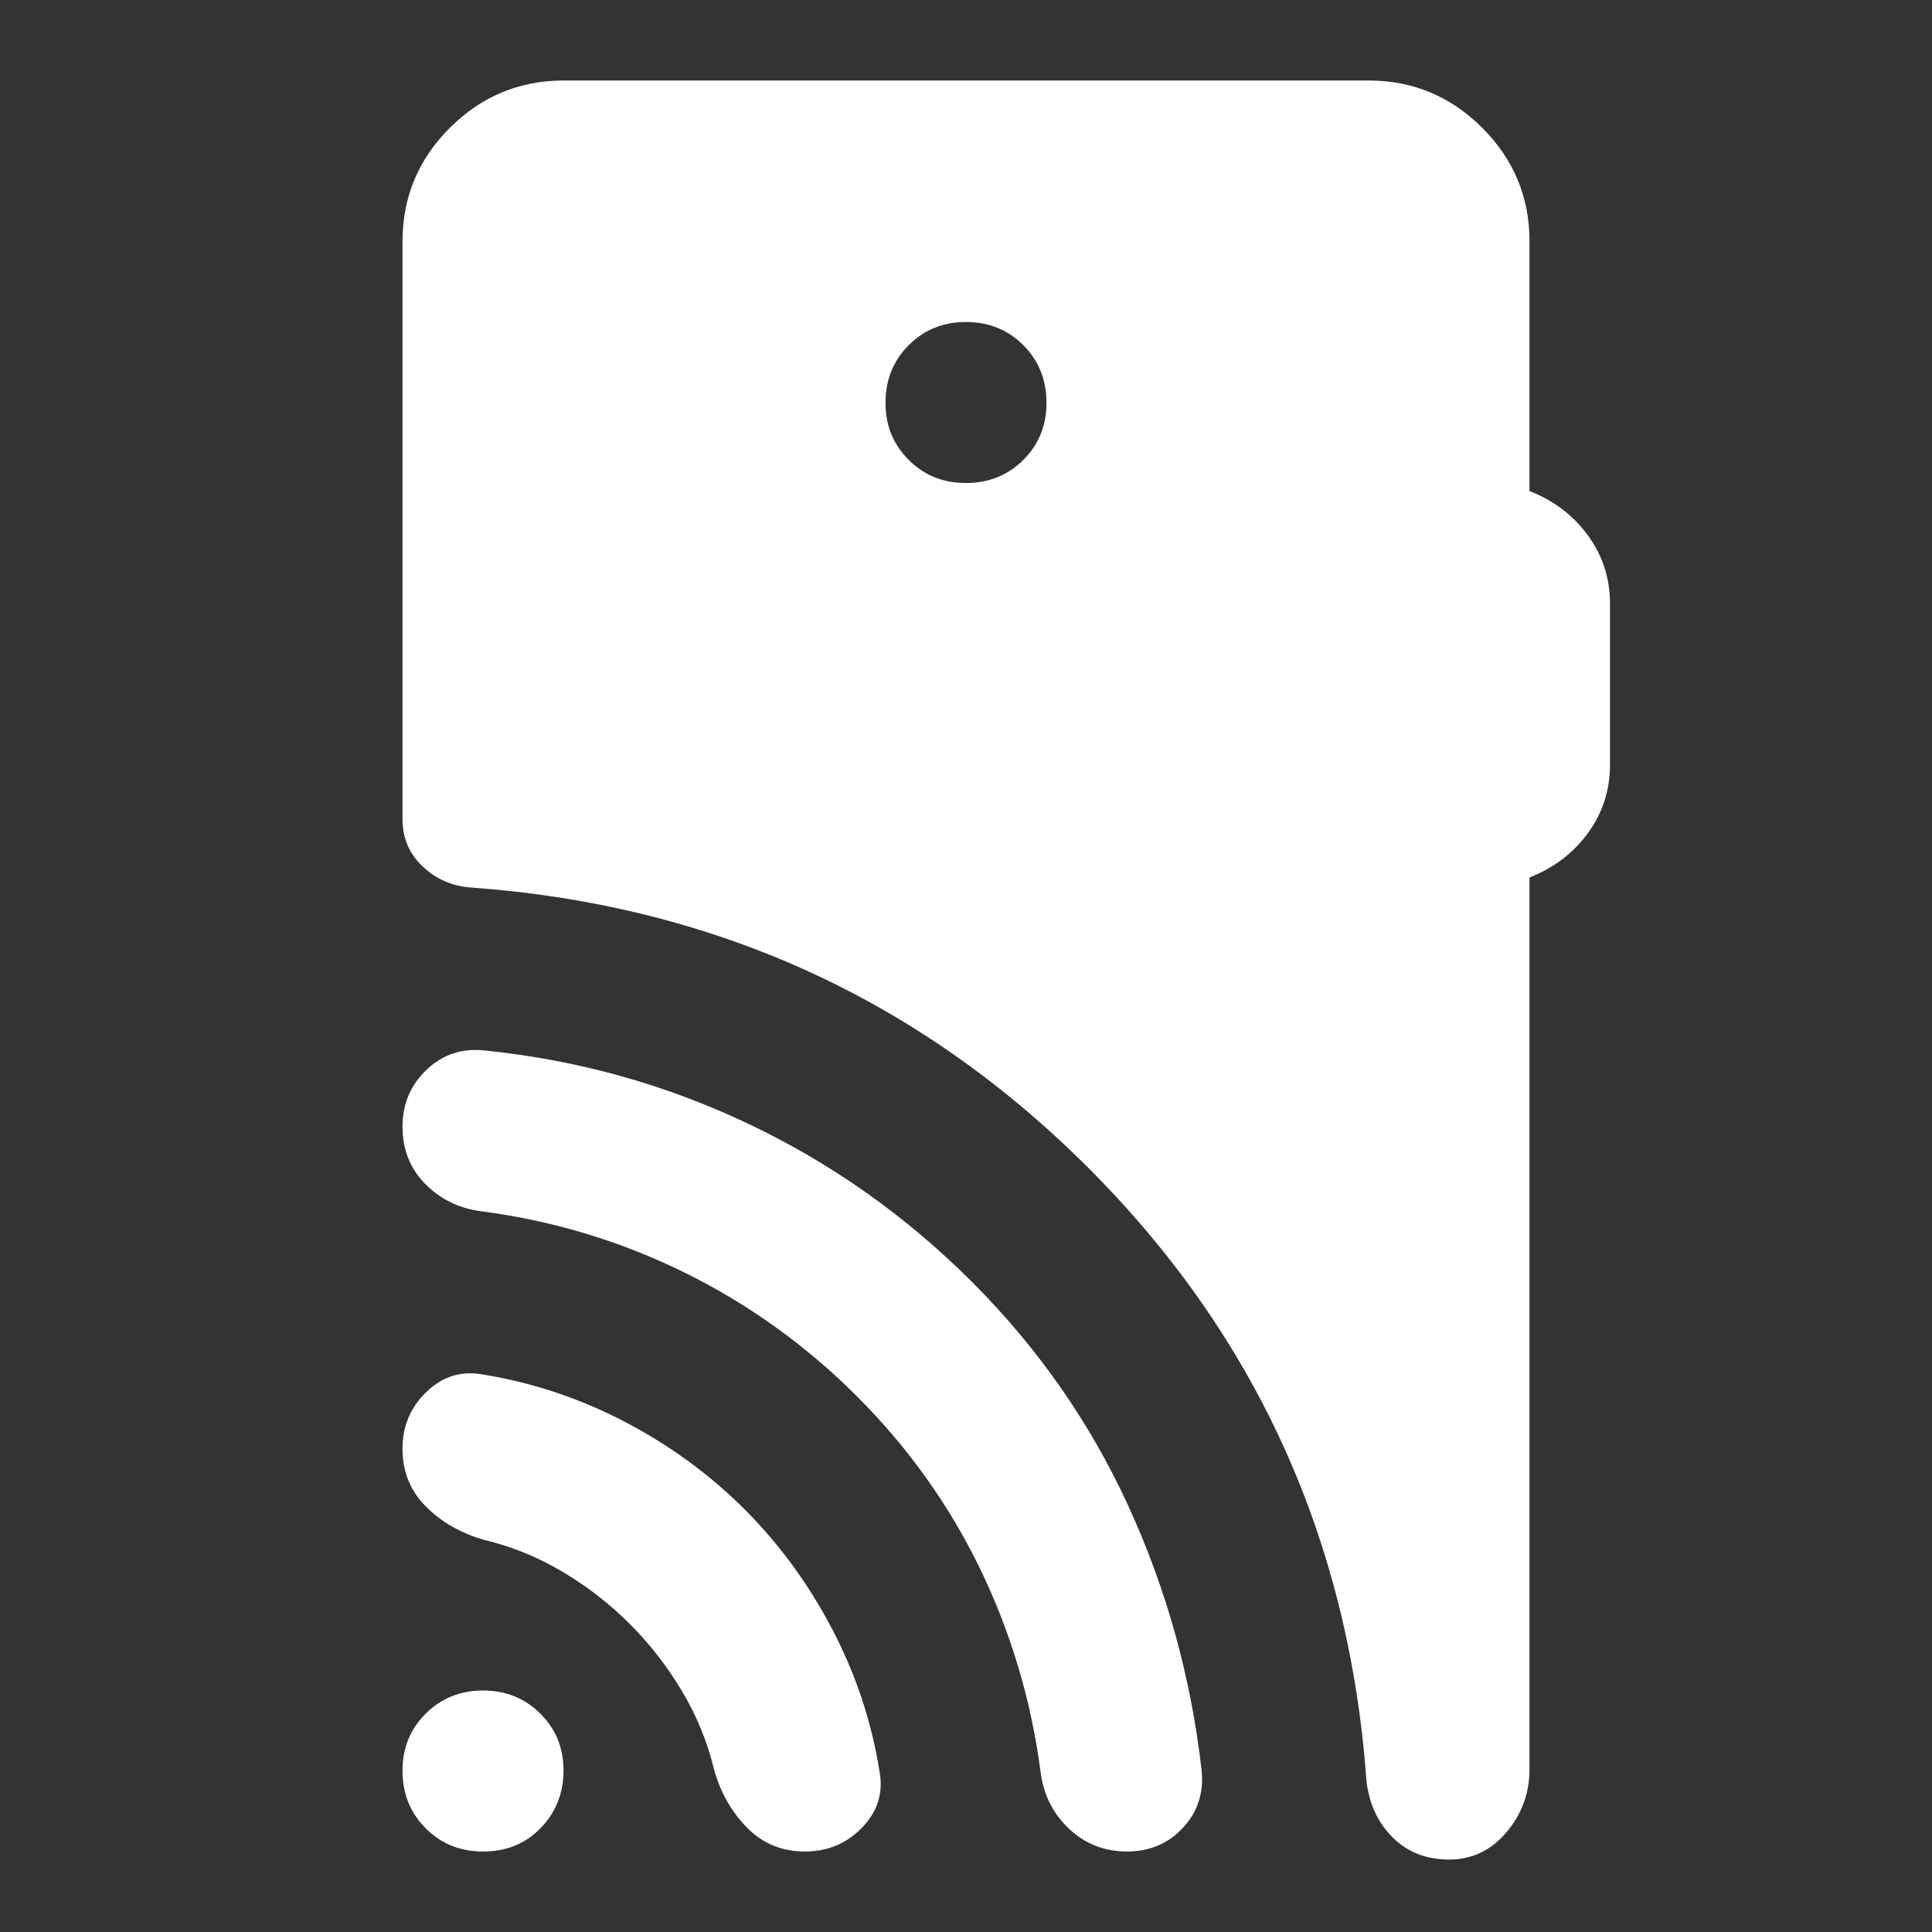 <svg width="24" height="24" viewBox="0 0 24 24" fill="none" xmlns="http://www.w3.org/2000/svg">
<rect x="0" y="0" width="24" height="24" fill="#333333" stroke="none"/>
<path d="M6 23C5.717 23 5.479 22.904 5.288 22.712C5.097 22.52 5.001 22.283 5 22C4.999 21.717 5.095 21.48 5.288 21.288C5.481 21.096 5.718 21 6 21C6.282 21 6.52 21.096 6.713 21.288C6.906 21.48 7.002 21.717 7 22C6.998 22.283 6.902 22.52 6.712 22.713C6.522 22.906 6.285 23.001 6 23ZM7.825 20.175C7.575 19.925 7.296 19.708 6.988 19.525C6.68 19.342 6.351 19.208 6 19.125C5.717 19.042 5.479 18.904 5.288 18.712C5.097 18.52 5.001 18.283 5 18C4.999 17.717 5.099 17.48 5.3 17.288C5.501 17.096 5.734 17.025 6 17.075C6.617 17.175 7.204 17.371 7.763 17.663C8.322 17.955 8.817 18.317 9.25 18.75C9.683 19.183 10.045 19.679 10.338 20.238C10.631 20.797 10.826 21.385 10.925 22C10.975 22.267 10.904 22.5 10.712 22.7C10.52 22.9 10.283 23 10 23C9.717 23 9.48 22.904 9.288 22.712C9.096 22.52 8.958 22.283 8.875 22C8.792 21.65 8.658 21.321 8.475 21.013C8.292 20.705 8.075 20.426 7.825 20.175ZM10.65 17.35C10.017 16.717 9.304 16.204 8.513 15.813C7.722 15.422 6.884 15.167 6 15.05C5.717 15.017 5.479 14.904 5.288 14.713C5.097 14.522 5.001 14.284 5 14C4.999 13.716 5.099 13.479 5.3 13.288C5.501 13.097 5.742 13.018 6.025 13.05C7.175 13.167 8.267 13.471 9.3 13.962C10.333 14.453 11.258 15.108 12.075 15.925C12.892 16.742 13.538 17.667 14.013 18.7C14.488 19.733 14.792 20.824 14.925 21.975C14.958 22.258 14.883 22.5 14.7 22.7C14.517 22.9 14.283 23 14 23C13.717 23 13.475 22.904 13.275 22.713C13.075 22.522 12.958 22.284 12.925 22C12.808 21.117 12.558 20.279 12.175 19.488C11.792 18.697 11.283 17.984 10.65 17.35ZM12 6C12.283 6 12.521 5.904 12.713 5.712C12.905 5.52 13.001 5.283 13 5C12.999 4.717 12.903 4.48 12.712 4.288C12.521 4.096 12.283 4 12 4C11.717 4 11.479 4.096 11.288 4.288C11.097 4.48 11.001 4.717 11 5C10.999 5.283 11.095 5.52 11.288 5.713C11.481 5.906 11.718 6.001 12 6ZM19 10.9V21.975C19 22.275 18.904 22.538 18.712 22.763C18.52 22.988 18.283 23.101 18 23.1C17.717 23.099 17.484 23.008 17.3 22.825C17.116 22.642 17.008 22.409 16.975 22.125C16.758 19.125 15.6 16.579 13.5 14.488C11.4 12.397 8.85 11.242 5.85 11.025C5.617 11.008 5.417 10.921 5.25 10.763C5.083 10.605 5 10.409 5 10.175V3C5 2.45 5.196 1.979 5.588 1.588C5.98 1.197 6.451 1.001 7 1H17C17.55 1 18.021 1.196 18.413 1.588C18.805 1.98 19.001 2.451 19 3V6.1C19.3 6.217 19.542 6.4 19.725 6.65C19.908 6.9 20 7.183 20 7.5V9.5C20 9.817 19.908 10.1 19.725 10.35C19.542 10.6 19.3 10.783 19 10.9Z" fill="white"/>
</svg>
